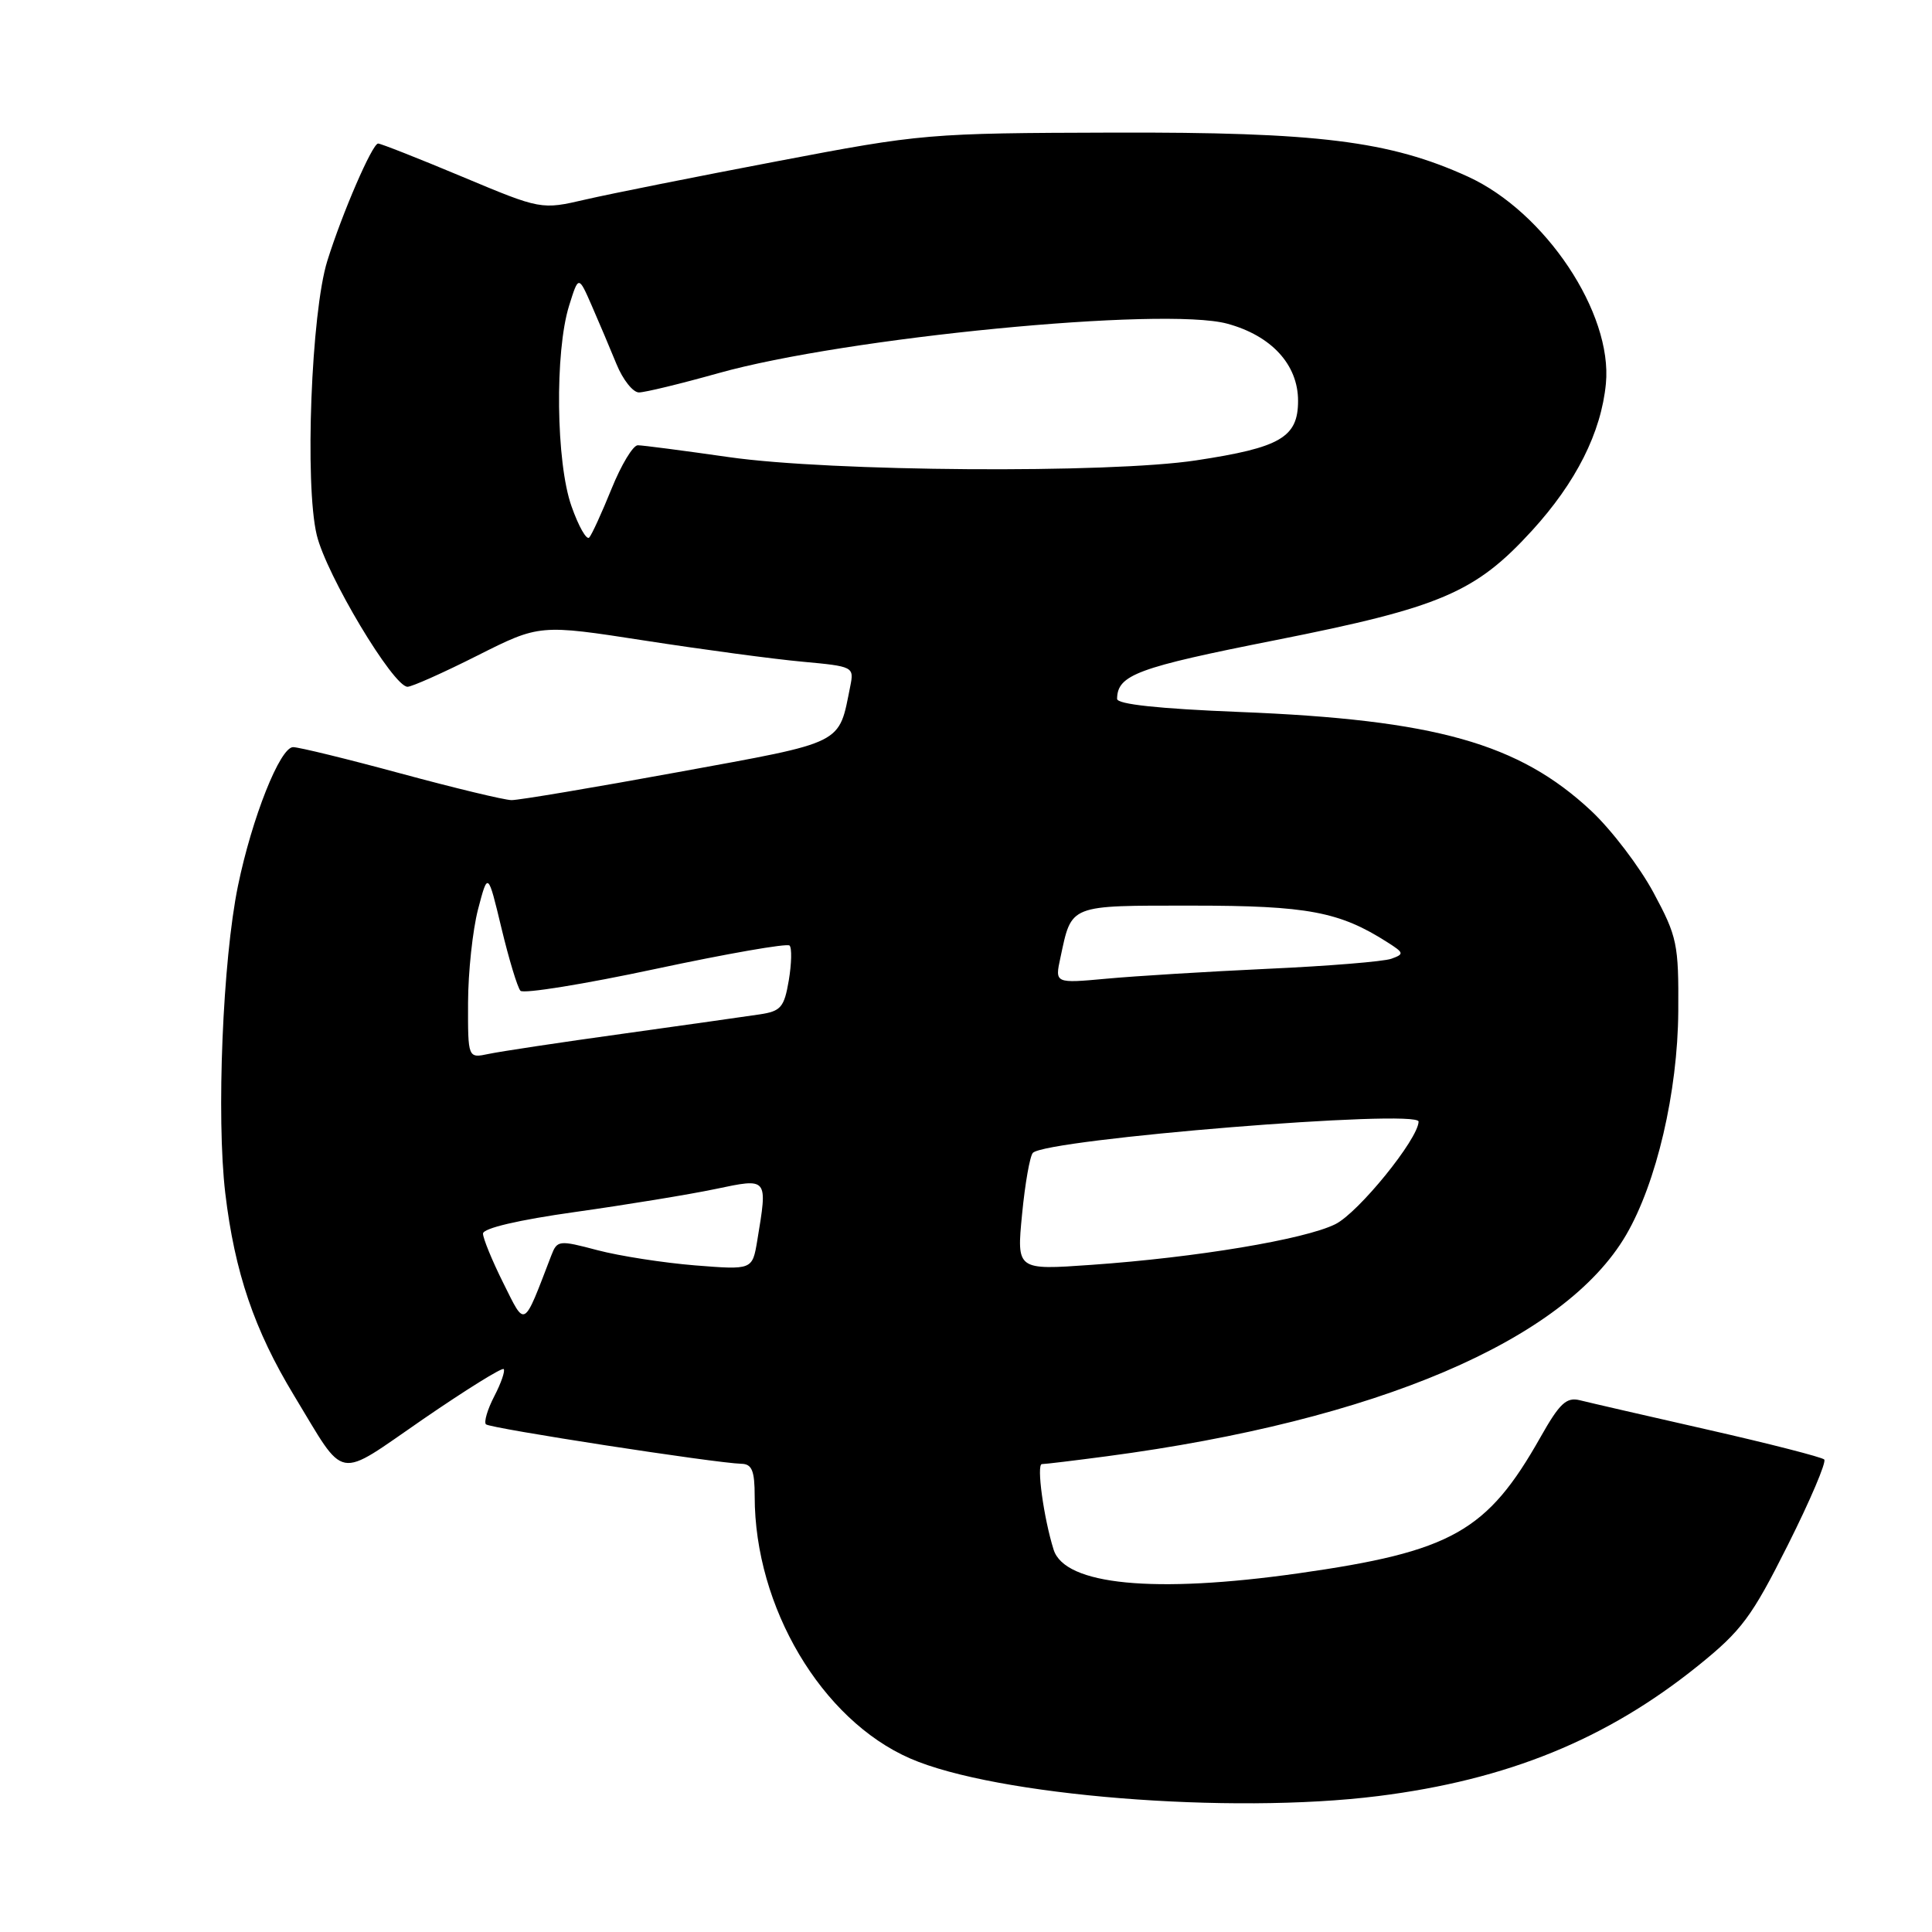 <?xml version="1.0" encoding="UTF-8" standalone="no"?>
<!DOCTYPE svg PUBLIC "-//W3C//DTD SVG 1.1//EN" "http://www.w3.org/Graphics/SVG/1.1/DTD/svg11.dtd" >
<svg xmlns="http://www.w3.org/2000/svg" xmlns:xlink="http://www.w3.org/1999/xlink" version="1.1" viewBox="0 0 256 256">
 <g >
 <path fill="currentColor"
d=" M 182.60 237.99 C 199.73 235.84 212.87 230.49 225.00 220.72 C 230.77 216.07 232.11 214.27 236.90 204.72 C 239.87 198.80 242.04 193.70 241.72 193.39 C 241.41 193.08 234.48 191.30 226.33 189.45 C 218.17 187.60 210.53 185.84 209.34 185.54 C 207.56 185.10 206.66 185.94 204.13 190.42 C 197.05 202.96 192.38 205.59 172.00 208.48 C 152.93 211.18 141.09 210.03 139.61 205.34 C 138.30 201.18 137.31 194.00 138.06 194.00 C 138.50 194.00 142.38 193.53 146.68 192.96 C 182.38 188.23 207.30 177.61 215.46 163.65 C 219.50 156.73 222.31 144.68 222.38 134.00 C 222.44 125.07 222.24 124.12 219.09 118.26 C 217.24 114.83 213.53 109.96 210.84 107.44 C 201.26 98.49 190.19 95.37 164.25 94.34 C 153.51 93.91 148.01 93.32 148.02 92.60 C 148.06 89.42 150.68 88.45 169.03 84.82 C 190.91 80.48 195.49 78.52 202.98 70.33 C 208.84 63.92 212.17 57.30 212.79 50.83 C 213.69 41.48 204.75 28.08 194.50 23.40 C 184.12 18.67 174.61 17.49 147.50 17.57 C 122.97 17.64 122.14 17.71 103.01 21.36 C 92.29 23.40 80.86 25.68 77.62 26.43 C 71.71 27.80 71.71 27.80 61.21 23.40 C 55.43 20.98 50.43 19.01 50.10 19.02 C 49.33 19.04 45.36 28.20 43.37 34.57 C 41.24 41.39 40.36 64.18 41.97 70.89 C 43.24 76.18 52.11 91.00 54.00 91.00 C 54.58 91.00 58.75 89.14 63.27 86.86 C 71.50 82.72 71.50 82.72 85.50 84.89 C 93.20 86.08 102.58 87.34 106.34 87.68 C 113.06 88.30 113.18 88.35 112.67 90.90 C 111.09 98.75 112.13 98.23 89.85 102.31 C 78.66 104.36 68.73 106.03 67.78 106.02 C 66.83 106.01 60.24 104.42 53.14 102.50 C 46.03 100.57 39.60 99.00 38.84 99.00 C 37.11 99.00 33.39 108.35 31.53 117.39 C 29.51 127.21 28.66 148.01 29.85 158.10 C 31.10 168.60 33.70 176.23 38.96 184.91 C 45.94 196.41 44.34 196.11 56.06 188.05 C 61.71 184.17 66.51 181.18 66.74 181.41 C 66.96 181.63 66.41 183.25 65.50 185.00 C 64.59 186.75 64.10 188.43 64.39 188.73 C 64.92 189.26 94.79 193.87 98.25 193.96 C 99.64 193.99 100.00 194.89 100.00 198.29 C 100.00 212.94 108.86 227.88 120.59 233.00 C 131.91 237.95 162.99 240.45 182.60 237.99 Z  M 66.69 170.01 C 65.21 167.04 64.00 164.09 64.00 163.46 C 64.00 162.75 68.68 161.65 76.25 160.59 C 82.99 159.64 91.31 158.28 94.75 157.56 C 101.81 156.08 101.73 155.97 100.34 164.39 C 99.69 168.27 99.69 168.27 92.10 167.67 C 87.92 167.33 82.10 166.43 79.18 165.66 C 74.04 164.30 73.83 164.33 73.04 166.38 C 69.29 176.14 69.65 175.94 66.69 170.01 Z  M 135.43 160.90 C 135.82 156.83 136.47 153.17 136.86 152.76 C 138.64 150.93 188.02 146.92 187.97 148.62 C 187.91 150.95 180.00 160.69 176.94 162.21 C 172.88 164.23 158.49 166.63 144.61 167.60 C 134.71 168.30 134.71 168.30 135.43 160.90 Z  M 62.02 132.87 C 62.03 128.81 62.63 123.25 63.34 120.50 C 64.65 115.50 64.65 115.50 66.45 123.00 C 67.44 127.12 68.57 130.85 68.96 131.28 C 69.35 131.71 77.40 130.41 86.85 128.39 C 96.31 126.37 104.30 124.97 104.62 125.29 C 104.94 125.61 104.89 127.68 104.52 129.90 C 103.91 133.48 103.47 133.99 100.67 134.41 C 98.93 134.67 90.75 135.83 82.50 136.98 C 74.25 138.12 66.26 139.33 64.75 139.65 C 62.00 140.23 62.00 140.23 62.02 132.87 Z  M 140.51 126.90 C 142.03 119.79 141.51 120.00 158.01 120.00 C 173.25 120.00 177.50 120.80 183.86 124.87 C 186.05 126.26 186.08 126.42 184.36 127.04 C 183.34 127.41 175.97 128.01 168.00 128.37 C 160.03 128.74 150.41 129.33 146.64 129.68 C 139.77 130.31 139.77 130.31 140.51 126.90 Z  M 75.73 67.09 C 73.67 61.31 73.50 46.60 75.41 40.50 C 76.66 36.50 76.66 36.50 78.41 40.50 C 79.37 42.70 80.85 46.19 81.69 48.25 C 82.53 50.31 83.87 52.00 84.66 52.00 C 85.46 52.00 90.19 50.85 95.18 49.45 C 112.01 44.72 154.22 40.61 162.62 42.89 C 168.48 44.48 172.00 48.32 172.00 53.11 C 172.00 57.95 169.68 59.31 158.50 61.00 C 146.96 62.76 110.02 62.50 96.58 60.57 C 90.57 59.71 85.14 59.00 84.51 59.00 C 83.88 59.00 82.32 61.59 81.04 64.75 C 79.76 67.91 78.43 70.83 78.08 71.22 C 77.73 71.62 76.67 69.76 75.73 67.09 Z "/>
</g>
</svg>